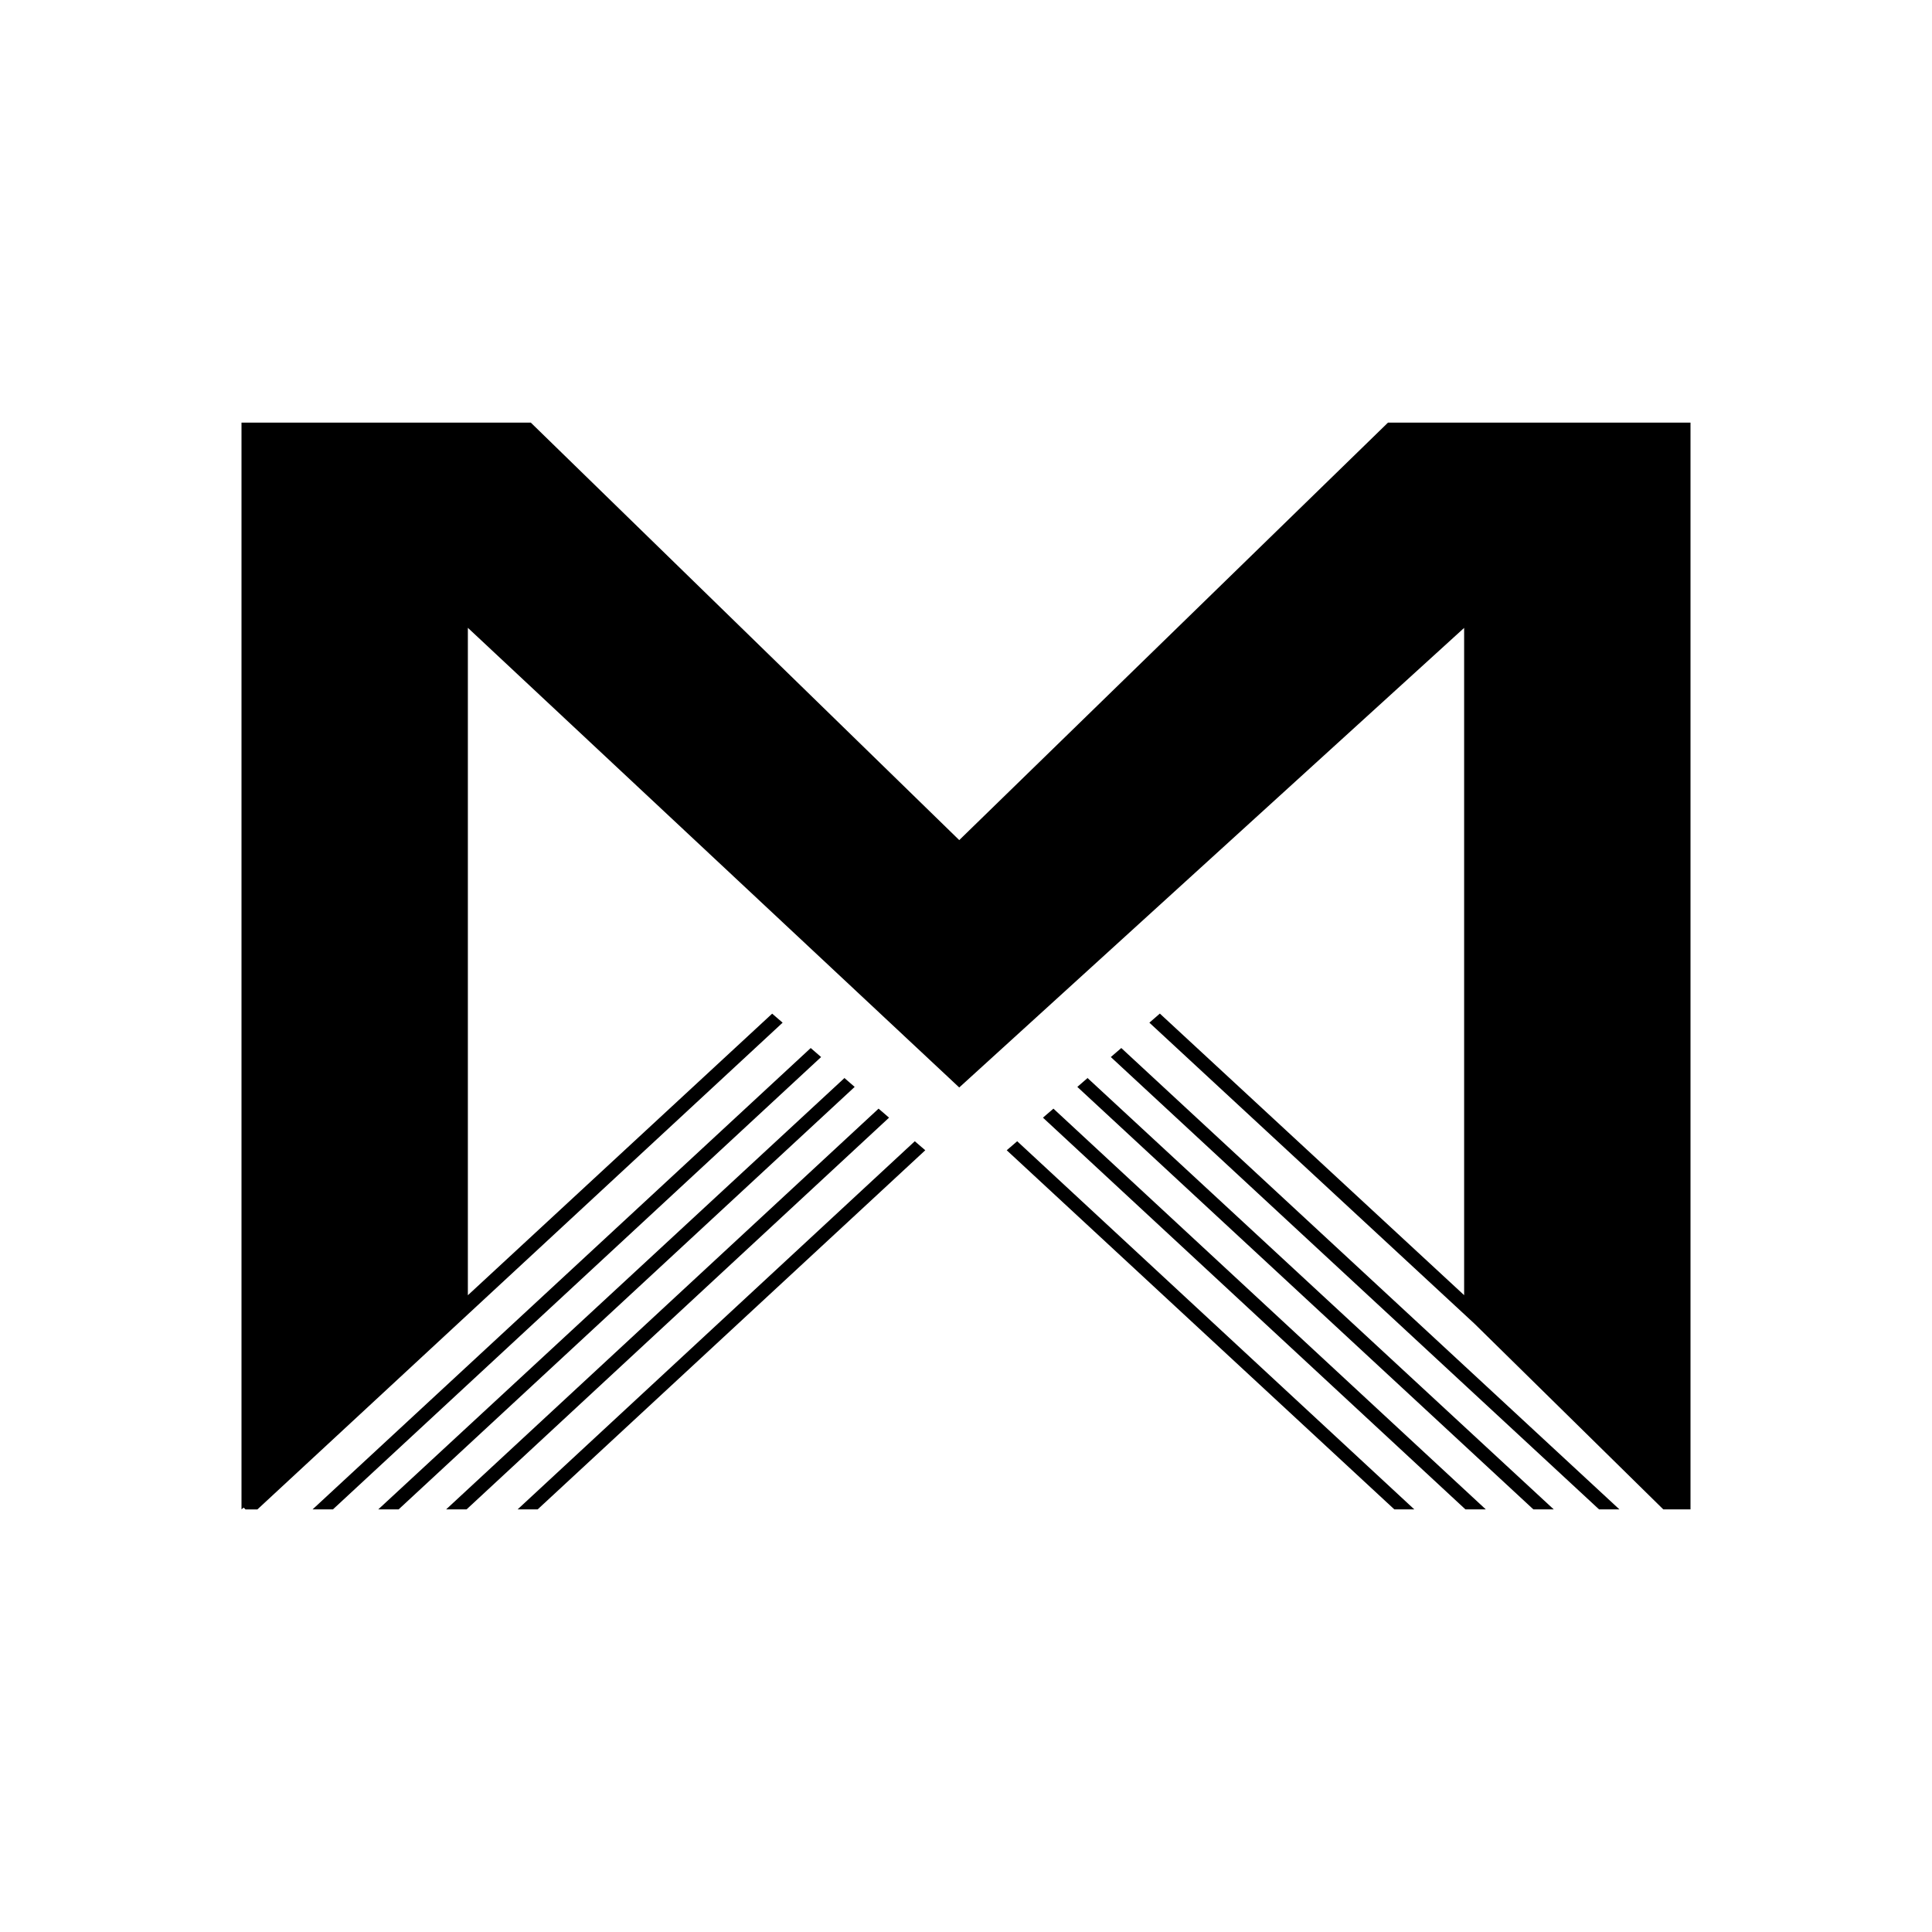 <svg xmlns="http://www.w3.org/2000/svg" xmlns:xlink="http://www.w3.org/1999/xlink" width="24" height="24" viewBox="0 0 24 24"><path fill="currentColor" d="M3 18.75V5.25h3.594l5.322 5.186l5.326-5.186H21v13.5h-.338l-2.345-2.306l-4.039-3.74l.13-.113l3.78 3.498V7.8l-6.272 5.709l-6.104-5.71v8.291l3.78-3.498l.13.112l-6.525 6.047H3.05l-.023-.023zm8.364-4.573l.13.112l-4.815 4.461H6.43zm-.45-.405l.13.112l-5.248 4.866h-.254zm-.427-.383l.13.113l-5.665 5.248h-.253l5.793-5.36zm-.416-.37l.129.112l-6.064 5.619h-.253zm2.565 1.158l-.13.112l4.815 4.461h.248zm.45-.405l-.13.112l5.248 4.866h.253zm.427-.383l-.13.113l5.665 5.248h.253l-5.793-5.36zm.416-.37l-.13.112l6.065 5.619h.253z"/></svg>